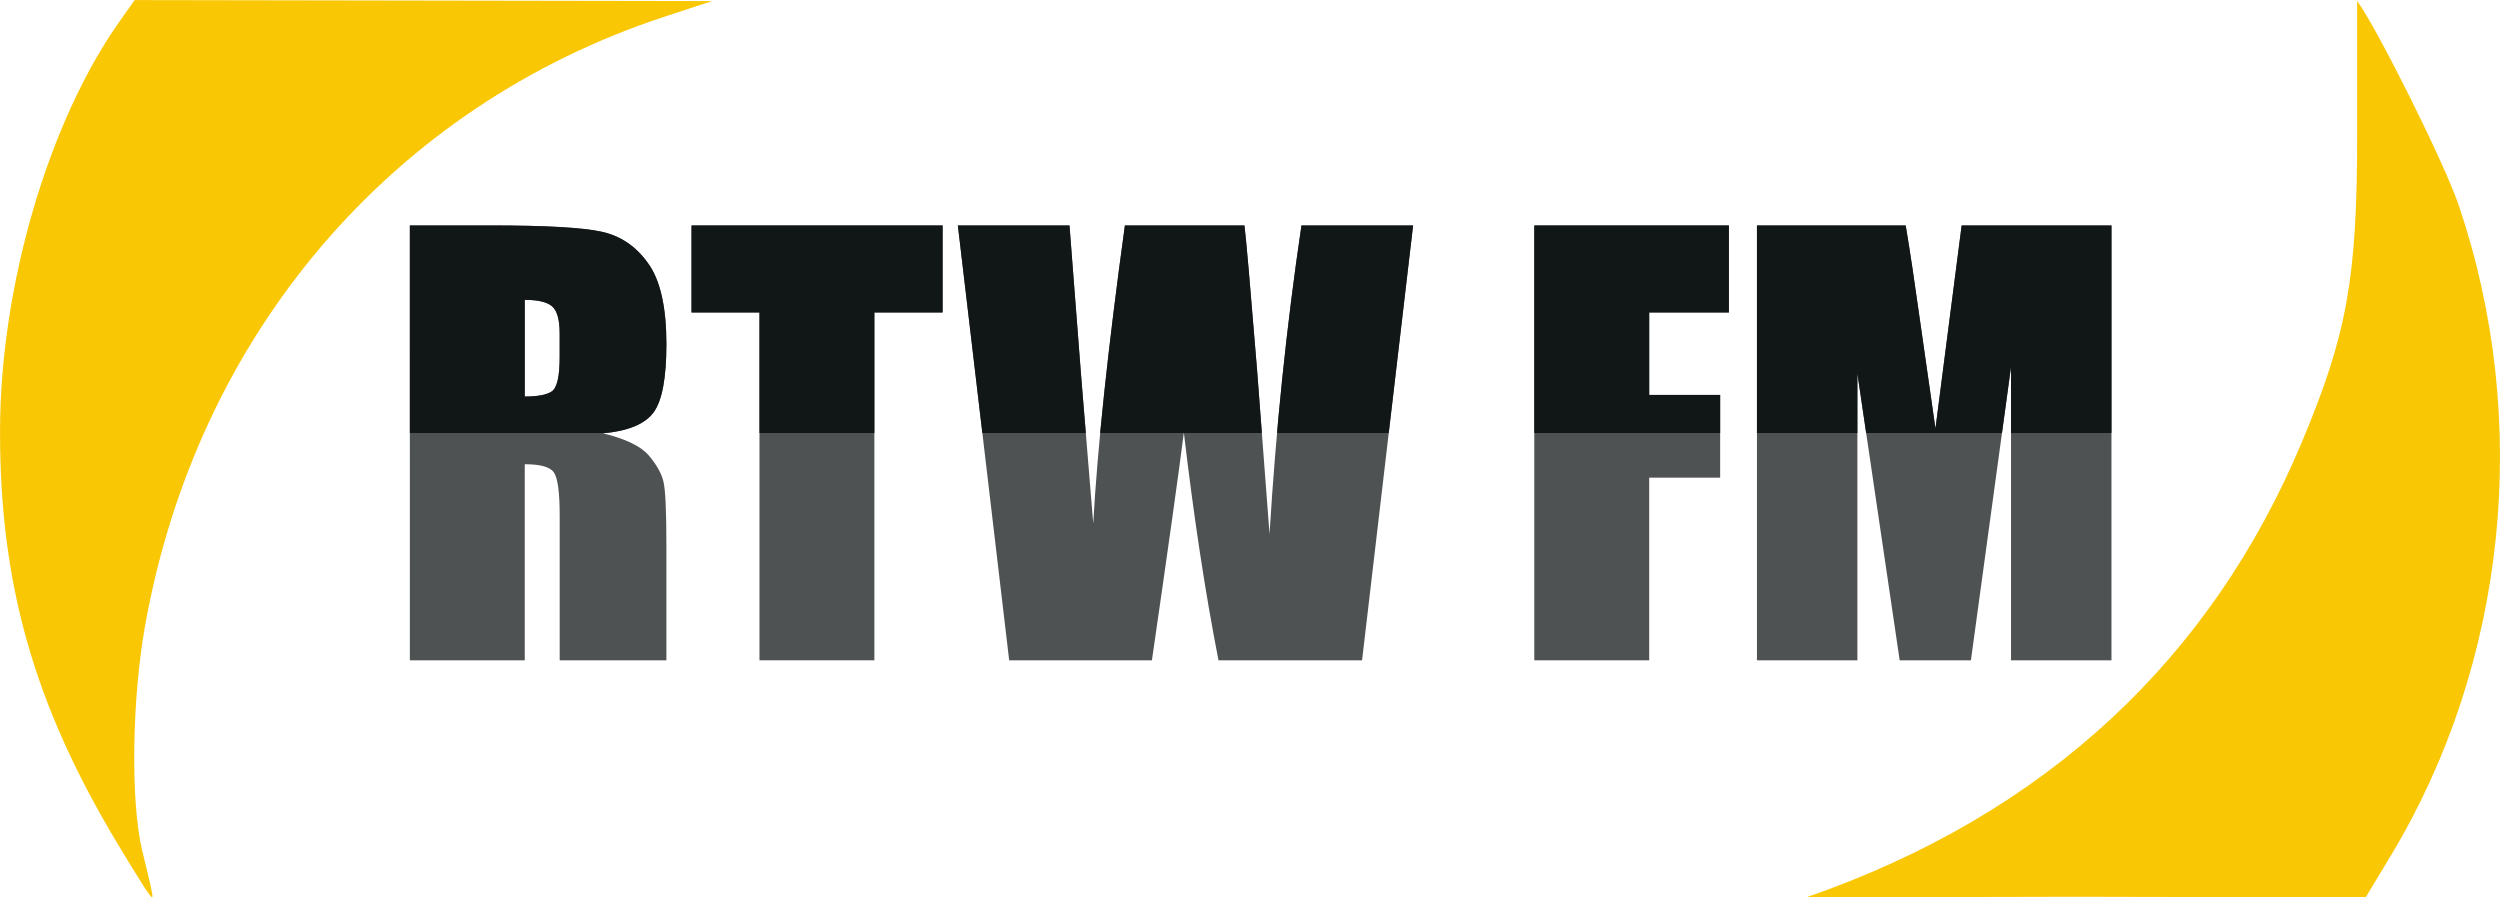 <svg width="211.67mm" height="75.974mm" version="1.1" viewBox="0 0 211.67 75.974" xmlns="http://www.w3.org/2000/svg">
 <defs>
  <clipPath id="a">
   <g transform="matrix(1.008 0 0 .992 -83.155 -141.08)" style="font-feature-settings:normal;font-variant-caps:normal;font-variant-ligatures:normal;font-variant-numeric:normal" aria-label="RTW FM">
    <path d="m116.92 161.46h6.832q6.832 0 9.239 0.527 2.43 0.527 3.943 2.705 1.536 2.155 1.536 6.9 0 4.333-1.077 5.823t-4.241 1.788q2.866 0.711 3.851 1.903 0.986 1.192 1.215 2.201 0.252 0.986 0.252 5.479v9.789h-8.963v-12.333q0-2.98-0.481-3.691-0.458-0.711-2.453-0.711v16.735h-9.651zm9.651 6.35v8.253q1.628 0 2.269-0.436 0.665-0.458 0.665-2.911v-2.04q0-1.765-0.642-2.315-0.619-0.55-2.292-0.55z" fill="#4f5253" stroke-width=".672"/>
    <path d="m161.67 161.46v7.428h-5.731v29.687h-9.651v-29.687h-5.708v-7.428z" fill="#4f5253" stroke-width=".672"/>
    <path d="m201.19 161.46-4.287 37.115h-12.058q-1.651-8.551-2.911-19.44-0.573 4.654-2.682 19.44h-11.99l-4.31-37.115h9.376l0.986 12.952 1.009 12.494q0.527-9.697 2.659-25.446h10.041q0.206 1.628 1.054 12.242l1.054 14.099q0.802-13.457 2.682-26.34z" fill="#4f5253" stroke-width=".672"/>
    <path d="m211.37 161.46h16.345v7.428h-6.694v7.038h5.96v7.061h-5.96v15.589h-9.651z" fill="#4f5253" stroke-width=".672"/>
    <path d="m259.85 161.46v37.115h-8.436v-25.056l-3.37 25.056h-5.983l-3.553-24.483v24.483h-8.436v-37.115h12.494q0.55 3.347 1.169 7.886l1.33 9.445 2.201-17.331z" fill="#4f5253" stroke-width=".672"/>
   </g>
  </clipPath>
 </defs>
 <g transform="translate(-83.155 -141.08)">
  <path d="m236.08 217.06c20.478-7.096 34.331-20.346 41.954-38.51 3.839-9.146 4.696-13.889 4.696-25.964v-11.415c1.567 2.067 7.357 13.627 8.592 17.264 6.216 18.31 4.071 38.83-5.763 55.127l-2.111 3.499-24.684-0.053zm-142.96-4.526c-7.098-11.807-10.006-22.065-9.961-35.127 0.042-12.136 4.098-25.986 10.101-34.488l1.294-1.833 24.446 0.042 24.446 0.042-3.982 1.307c-23.138 7.596-39.629 26.921-44.027 51.591-1.108 6.215-1.229 14.75-0.269 18.915 0.37 1.606 1 3.958 0.881 4.078-0.12 0.12-1.671-2.434-2.929-4.527z" fill="#f9c703" stroke-width=".666"/>
  <g transform="scale(1.008 .992)" fill="#4f5253" stroke-width=".672" style="font-feature-settings:normal;font-variant-caps:normal;font-variant-ligatures:normal;font-variant-numeric:normal" aria-label="RTW FM">
   <path d="m116.92 161.46h6.832q6.832 0 9.239 0.527 2.43 0.527 3.943 2.705 1.536 2.155 1.536 6.9 0 4.333-1.077 5.823t-4.241 1.788q2.866 0.711 3.851 1.903 0.986 1.192 1.215 2.201 0.252 0.986 0.252 5.479v9.789h-8.963v-12.333q0-2.98-0.481-3.691-0.458-0.711-2.453-0.711v16.735h-9.651zm9.651 6.35v8.253q1.628 0 2.269-0.436 0.665-0.458 0.665-2.911v-2.04q0-1.765-0.642-2.315-0.619-0.55-2.292-0.55z"/>
   <path d="m161.67 161.46v7.428h-5.731v29.687h-9.651v-29.687h-5.708v-7.428z"/>
   <path d="m201.19 161.46-4.287 37.115h-12.058q-1.651-8.551-2.911-19.44-0.573 4.654-2.682 19.44h-11.99l-4.31-37.115h9.376l0.986 12.952 1.009 12.494q0.527-9.697 2.659-25.446h10.041q0.206 1.628 1.054 12.242l1.054 14.099q0.802-13.457 2.682-26.34z"/>
   <path d="m211.37 161.46h16.345v7.428h-6.694v7.038h5.96v7.061h-5.96v15.589h-9.651z"/>
   <path d="m259.85 161.46v37.115h-8.436v-25.056l-3.37 25.056h-5.983l-3.553-24.483v24.483h-8.436v-37.115h12.494q0.55 3.347 1.169 7.886l1.33 9.445 2.201-17.331z"/>
  </g>
 </g>
 <g>
  <path transform="translate(1e-6 1.6888e-6)" d="m30.29 12.096h153.22v24.568h-153.22z" clip-path="url(#a)" fill="#101516" opacity=".97"/>
 </g>
</svg>
